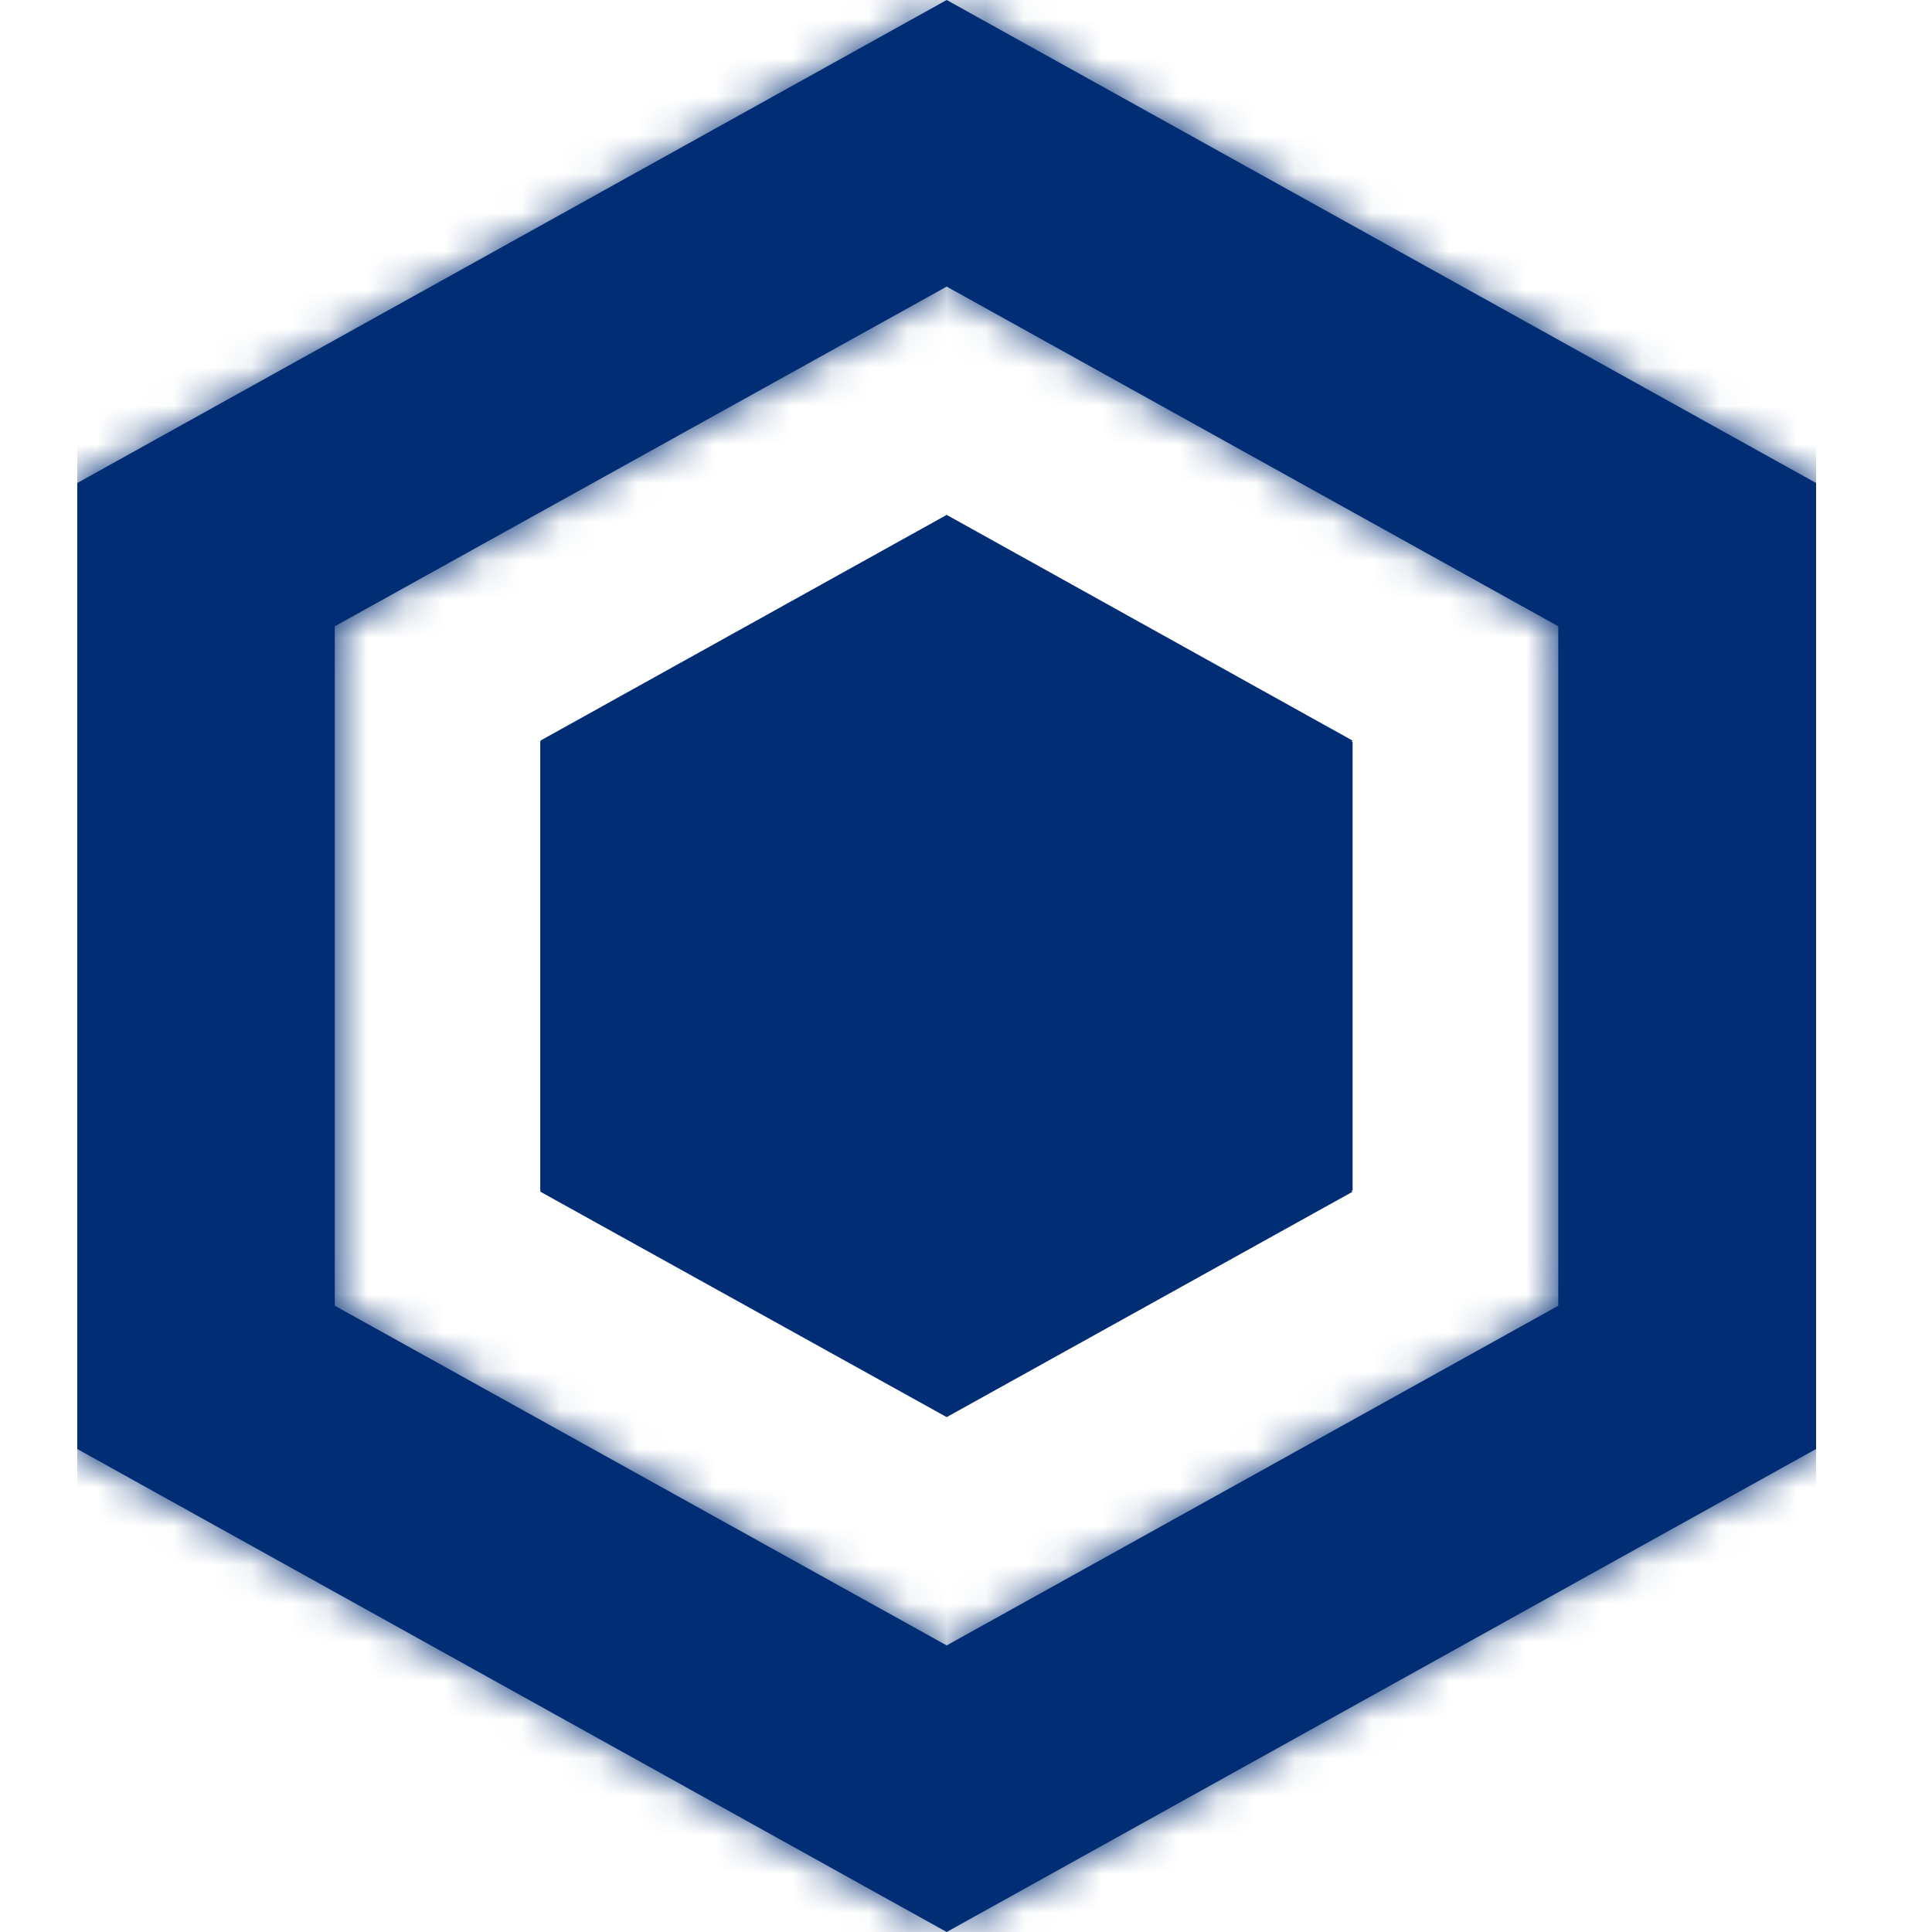 <svg width="50" height="50" viewBox="0 0 50 50" fill="none" xmlns="http://www.w3.org/2000/svg">
<path d="M8.664 33.792V16.208L24.5 7.417L40.328 16.208V33.792L24.5 42.583L8.664 33.792ZM24.5 0L2 12.5V37.5L24.5 50L47 37.5V12.5L24.5 0Z" fill="#002D74"/>
<g style="mix-blend-mode:multiply">
<mask id="mask0_916_1739" style="mask-type:luminance" maskUnits="userSpaceOnUse" x="24" y="0" width="23" height="50">
<path d="M24.5 50L47 37.5V12.5L24.5 0V7.417L40.328 16.208V33.8L24.5 42.592V50Z" fill="white"/>
</mask>
<g mask="url(#mask0_916_1739)">
<path d="M47 0H24.5V50H47V0Z" fill="url(#paint0_linear_916_1739)"/>
</g>
</g>
<g style="mix-blend-mode:multiply">
<mask id="mask1_916_1739" style="mask-type:luminance" maskUnits="userSpaceOnUse" x="2" y="0" width="23" height="50">
<path d="M24.5 42.592L8.664 33.8V16.208L24.5 7.417V0L2 12.5V37.5L24.5 50V42.592Z" fill="white"/>
</mask>
<g mask="url(#mask1_916_1739)">
<path d="M24.5 0H2V50H24.5V0Z" fill="url(#paint1_linear_916_1739)"/>
</g>
</g>
<path d="M35.005 30.842L24.5 36.675L13.986 30.842V19.167L24.5 13.325L35.005 19.167L30.633 21.592L24.5 18.192L18.368 21.592V28.408L24.5 31.808L30.633 28.408L35.005 30.842Z" fill="#002D74"/>
<path d="M35.005 30.808L24.5 36.608L13.986 30.808V19.2L24.5 13.392L35.005 19.2V30.808Z" fill="#002D74"/>
<defs>
<linearGradient id="paint0_linear_916_1739" x1="37.16" y1="48.079" x2="37.16" y2="22.972" gradientUnits="userSpaceOnUse">
<stop stop-color="#002D74"/>
<stop offset="1" stop-color="#002D74"/>
</linearGradient>
<linearGradient id="paint1_linear_916_1739" x1="11.539" y1="2.184" x2="11.539" y2="27.042" gradientUnits="userSpaceOnUse">
<stop stop-color="#002D74"/>
<stop offset="1" stop-color="#002D74"/>
</linearGradient>
</defs>
</svg>
